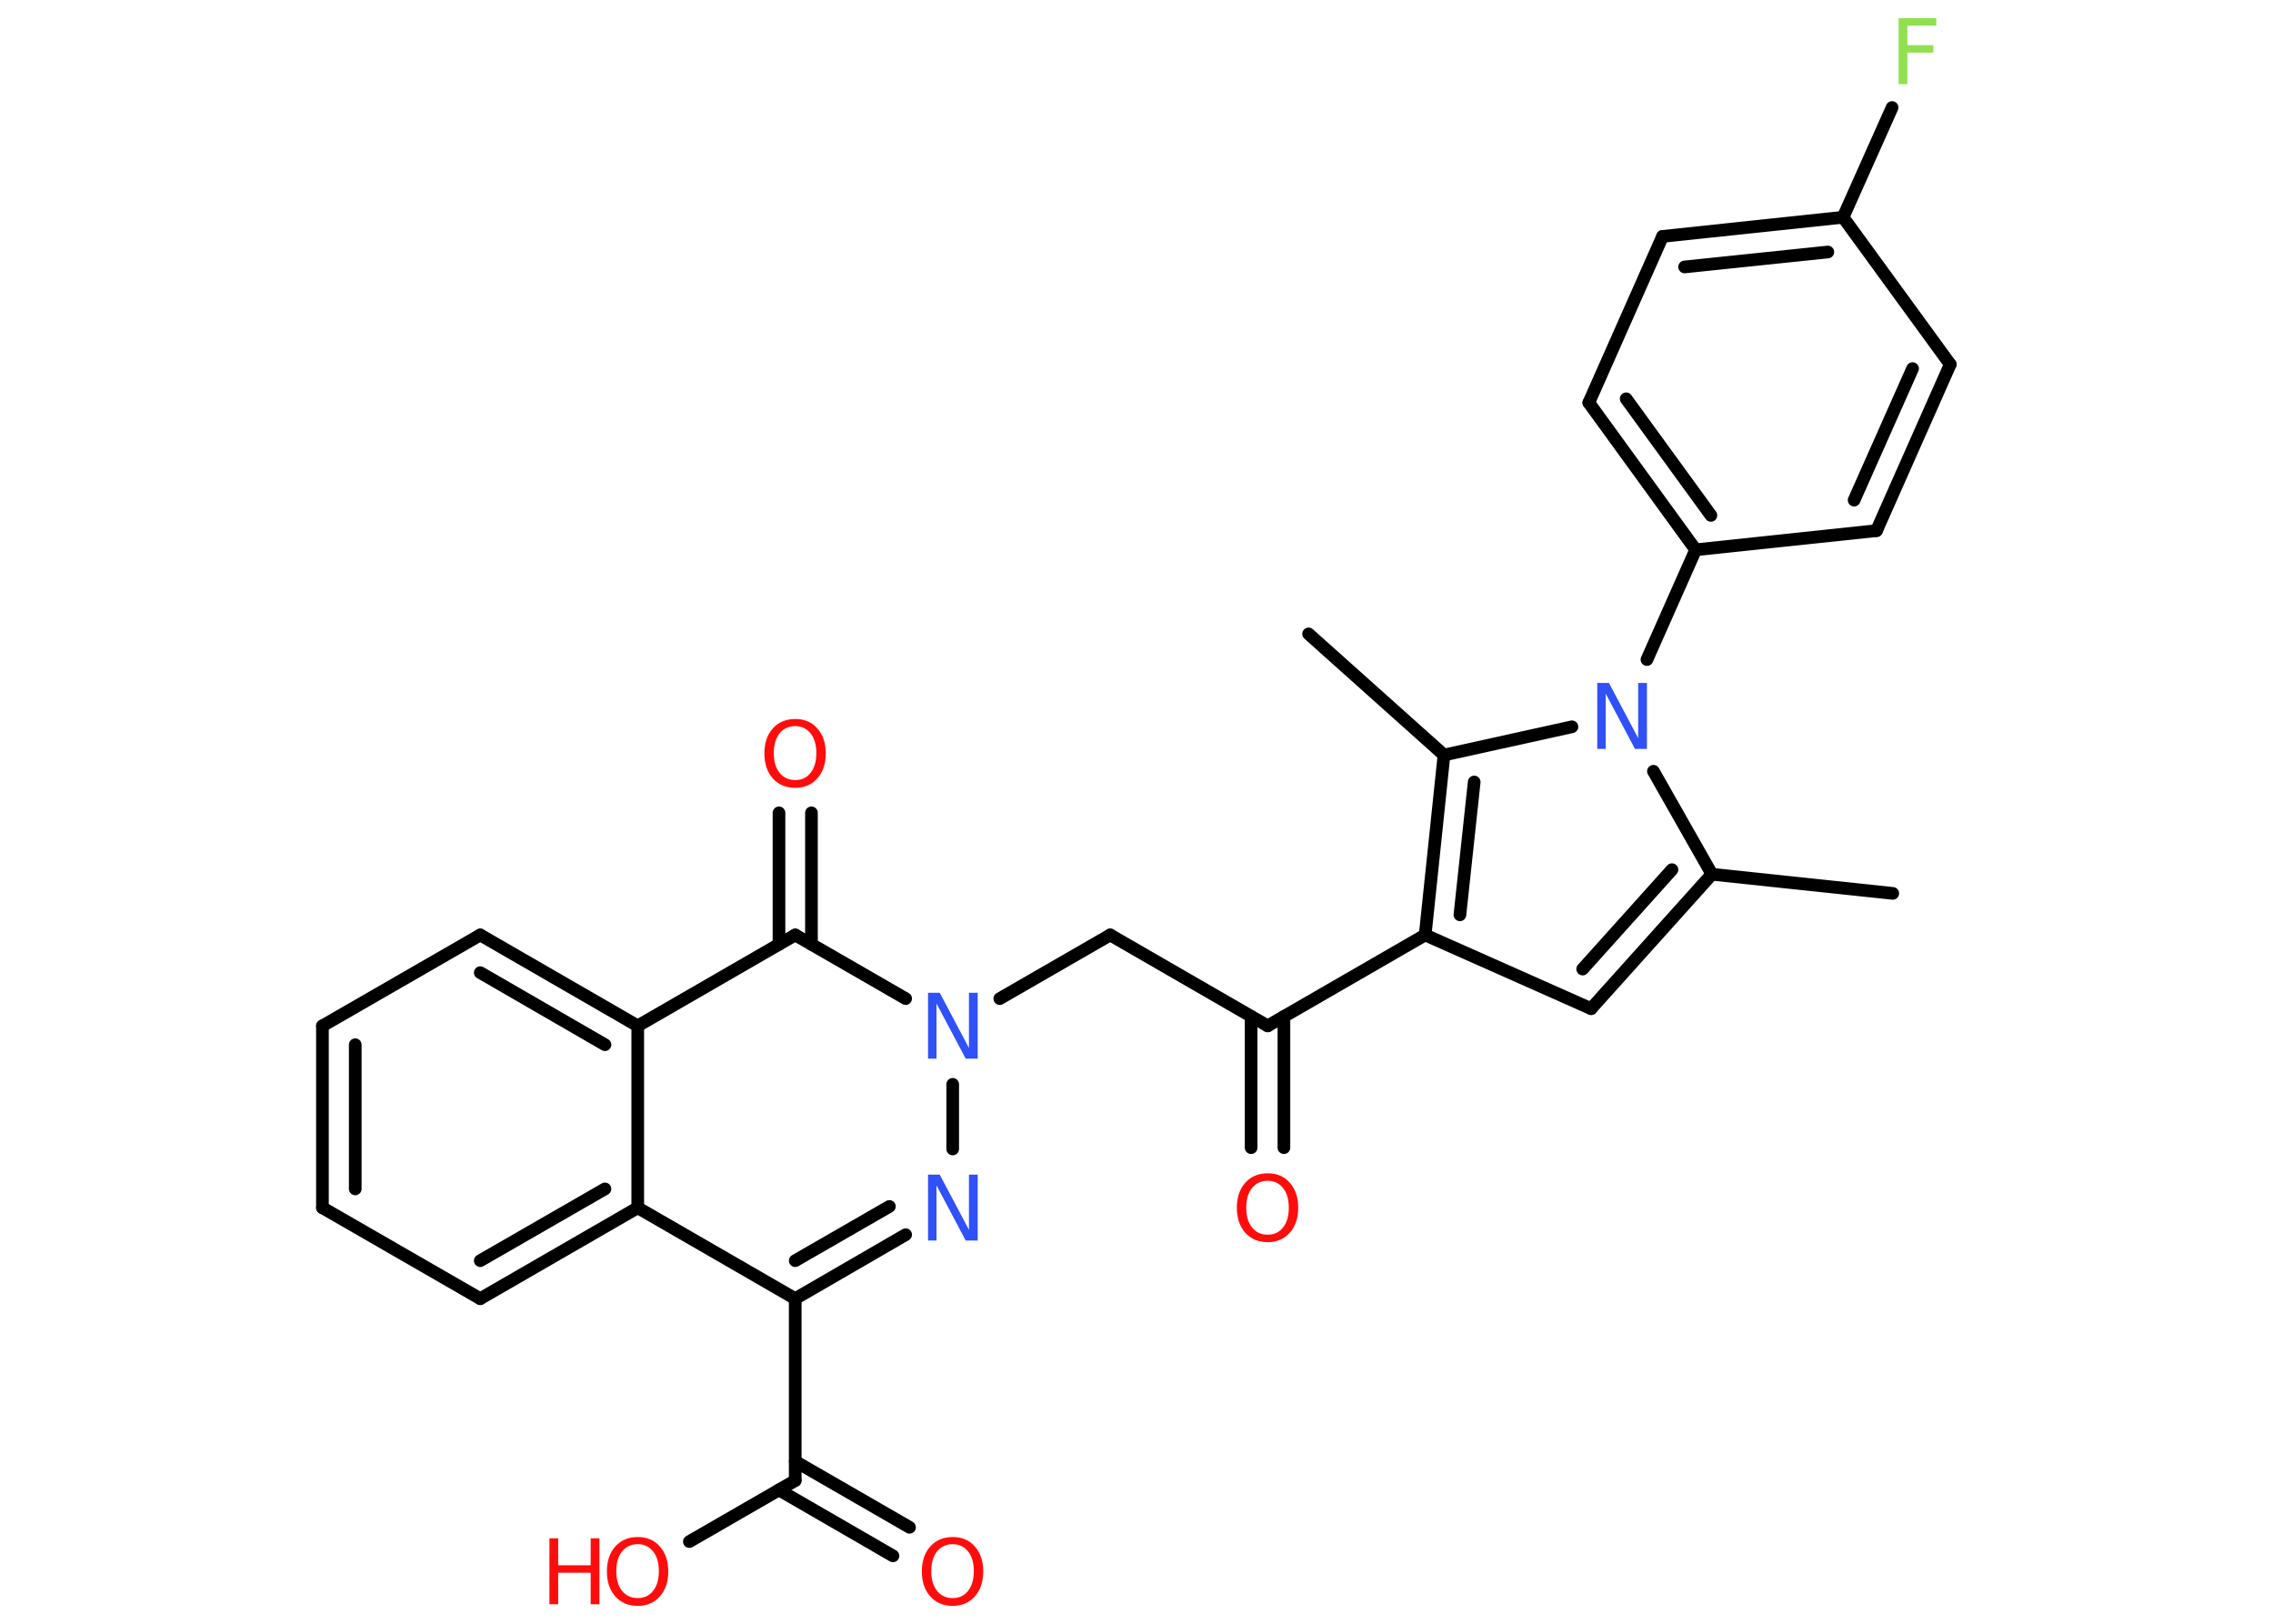 <?xml version='1.0' encoding='UTF-8'?>
<!DOCTYPE svg PUBLIC "-//W3C//DTD SVG 1.1//EN" "http://www.w3.org/Graphics/SVG/1.1/DTD/svg11.dtd">
<svg version='1.2' xmlns='http://www.w3.org/2000/svg' xmlns:xlink='http://www.w3.org/1999/xlink' width='70.0mm' height='50.0mm' viewBox='0 0 70.0 50.0'>
  <desc>Generated by the Chemistry Development Kit (http://github.com/cdk)</desc>
  <g stroke-linecap='round' stroke-linejoin='round' stroke='#000000' stroke-width='.39' fill='#FF0D0D'>
    <rect x='.0' y='.0' width='70.0' height='50.0' fill='#FFFFFF' stroke='none'/>
    <g id='mol1' class='mol'>
      <line id='mol1bnd1' class='bond' x1='58.29' y1='27.51' x2='52.72' y2='26.92'/>
      <g id='mol1bnd2' class='bond'>
        <line x1='49.0' y1='31.06' x2='52.72' y2='26.92'/>
        <line x1='48.74' y1='29.84' x2='51.49' y2='26.78'/>
      </g>
      <line id='mol1bnd3' class='bond' x1='49.0' y1='31.06' x2='43.89' y2='28.79'/>
      <line id='mol1bnd4' class='bond' x1='43.89' y1='28.79' x2='39.04' y2='31.59'/>
      <g id='mol1bnd5' class='bond'>
        <line x1='39.54' y1='31.3' x2='39.54' y2='35.34'/>
        <line x1='38.53' y1='31.3' x2='38.53' y2='35.34'/>
      </g>
      <line id='mol1bnd6' class='bond' x1='39.04' y1='31.59' x2='34.19' y2='28.79'/>
      <line id='mol1bnd7' class='bond' x1='34.19' y1='28.79' x2='30.79' y2='30.75'/>
      <line id='mol1bnd8' class='bond' x1='29.34' y1='33.39' x2='29.34' y2='35.38'/>
      <g id='mol1bnd9' class='bond'>
        <line x1='24.49' y1='39.99' x2='27.89' y2='38.02'/>
        <line x1='24.49' y1='38.82' x2='27.39' y2='37.15'/>
      </g>
      <line id='mol1bnd10' class='bond' x1='24.49' y1='39.99' x2='24.49' y2='45.59'/>
      <g id='mol1bnd11' class='bond'>
        <line x1='24.49' y1='45.0' x2='28.01' y2='47.03'/>
        <line x1='23.99' y1='45.88' x2='27.5' y2='47.91'/>
      </g>
      <line id='mol1bnd12' class='bond' x1='24.49' y1='45.59' x2='21.23' y2='47.47'/>
      <line id='mol1bnd13' class='bond' x1='24.49' y1='39.99' x2='19.64' y2='37.19'/>
      <g id='mol1bnd14' class='bond'>
        <line x1='14.79' y1='39.99' x2='19.64' y2='37.19'/>
        <line x1='14.79' y1='38.82' x2='18.63' y2='36.61'/>
      </g>
      <line id='mol1bnd15' class='bond' x1='14.79' y1='39.99' x2='9.93' y2='37.19'/>
      <g id='mol1bnd16' class='bond'>
        <line x1='9.93' y1='31.59' x2='9.93' y2='37.19'/>
        <line x1='10.94' y1='32.17' x2='10.94' y2='36.61'/>
      </g>
      <line id='mol1bnd17' class='bond' x1='9.93' y1='31.59' x2='14.79' y2='28.79'/>
      <g id='mol1bnd18' class='bond'>
        <line x1='19.64' y1='31.59' x2='14.79' y2='28.79'/>
        <line x1='18.63' y1='32.17' x2='14.79' y2='29.95'/>
      </g>
      <line id='mol1bnd19' class='bond' x1='19.64' y1='37.19' x2='19.64' y2='31.59'/>
      <line id='mol1bnd20' class='bond' x1='19.64' y1='31.59' x2='24.49' y2='28.79'/>
      <line id='mol1bnd21' class='bond' x1='27.89' y1='30.75' x2='24.49' y2='28.79'/>
      <g id='mol1bnd22' class='bond'>
        <line x1='23.99' y1='29.08' x2='23.99' y2='25.03'/>
        <line x1='24.99' y1='29.08' x2='24.99' y2='25.03'/>
      </g>
      <g id='mol1bnd23' class='bond'>
        <line x1='44.47' y1='23.25' x2='43.89' y2='28.79'/>
        <line x1='45.4' y1='24.08' x2='44.96' y2='28.17'/>
      </g>
      <line id='mol1bnd24' class='bond' x1='44.47' y1='23.25' x2='40.3' y2='19.52'/>
      <line id='mol1bnd25' class='bond' x1='44.47' y1='23.25' x2='48.41' y2='22.38'/>
      <line id='mol1bnd26' class='bond' x1='52.72' y1='26.92' x2='50.92' y2='23.75'/>
      <line id='mol1bnd27' class='bond' x1='50.72' y1='20.31' x2='52.22' y2='16.93'/>
      <g id='mol1bnd28' class='bond'>
        <line x1='48.93' y1='12.4' x2='52.22' y2='16.93'/>
        <line x1='50.08' y1='12.28' x2='52.69' y2='15.87'/>
      </g>
      <line id='mol1bnd29' class='bond' x1='48.93' y1='12.4' x2='51.2' y2='7.28'/>
      <g id='mol1bnd30' class='bond'>
        <line x1='56.76' y1='6.69' x2='51.2' y2='7.28'/>
        <line x1='56.29' y1='7.76' x2='51.88' y2='8.22'/>
      </g>
      <line id='mol1bnd31' class='bond' x1='56.76' y1='6.69' x2='58.27' y2='3.31'/>
      <line id='mol1bnd32' class='bond' x1='56.76' y1='6.69' x2='60.06' y2='11.22'/>
      <g id='mol1bnd33' class='bond'>
        <line x1='57.79' y1='16.34' x2='60.06' y2='11.22'/>
        <line x1='57.1' y1='15.4' x2='58.9' y2='11.35'/>
      </g>
      <line id='mol1bnd34' class='bond' x1='52.22' y1='16.93' x2='57.79' y2='16.34'/>
      <path id='mol1atm6' class='atom' d='M39.04 36.36q-.3 .0 -.48 .22q-.18 .22 -.18 .61q.0 .39 .18 .61q.18 .22 .48 .22q.3 .0 .47 -.22q.18 -.22 .18 -.61q.0 -.39 -.18 -.61q-.18 -.22 -.47 -.22zM39.04 36.13q.43 .0 .68 .29q.26 .29 .26 .77q.0 .48 -.26 .77q-.26 .29 -.68 .29q-.43 .0 -.69 -.29q-.26 -.29 -.26 -.77q.0 -.48 .26 -.77q.26 -.29 .69 -.29z' stroke='none'/>
      <path id='mol1atm8' class='atom' d='M28.57 30.57h.37l.9 1.7v-1.7h.27v2.03h-.37l-.9 -1.7v1.7h-.26v-2.03z' stroke='none' fill='#3050F8'/>
      <path id='mol1atm9' class='atom' d='M28.57 36.17h.37l.9 1.7v-1.7h.27v2.03h-.37l-.9 -1.7v1.7h-.26v-2.03z' stroke='none' fill='#3050F8'/>
      <path id='mol1atm12' class='atom' d='M29.34 47.55q-.3 .0 -.48 .22q-.18 .22 -.18 .61q.0 .39 .18 .61q.18 .22 .48 .22q.3 .0 .47 -.22q.18 -.22 .18 -.61q.0 -.39 -.18 -.61q-.18 -.22 -.47 -.22zM29.34 47.33q.43 .0 .68 .29q.26 .29 .26 .77q.0 .48 -.26 .77q-.26 .29 -.68 .29q-.43 .0 -.69 -.29q-.26 -.29 -.26 -.77q.0 -.48 .26 -.77q.26 -.29 .69 -.29z' stroke='none'/>
      <g id='mol1atm13' class='atom'>
        <path d='M19.64 47.55q-.3 .0 -.48 .22q-.18 .22 -.18 .61q.0 .39 .18 .61q.18 .22 .48 .22q.3 .0 .47 -.22q.18 -.22 .18 -.61q.0 -.39 -.18 -.61q-.18 -.22 -.47 -.22zM19.64 47.33q.43 .0 .68 .29q.26 .29 .26 .77q.0 .48 -.26 .77q-.26 .29 -.68 .29q-.43 .0 -.69 -.29q-.26 -.29 -.26 -.77q.0 -.48 .26 -.77q.26 -.29 .69 -.29z' stroke='none'/>
        <path d='M16.92 47.37h.27v.83h1.0v-.83h.27v2.03h-.27v-.97h-1.0v.97h-.27v-2.03z' stroke='none'/>
      </g>
      <path id='mol1atm21' class='atom' d='M24.49 22.36q-.3 .0 -.48 .22q-.18 .22 -.18 .61q.0 .39 .18 .61q.18 .22 .48 .22q.3 .0 .47 -.22q.18 -.22 .18 -.61q.0 -.39 -.18 -.61q-.18 -.22 -.47 -.22zM24.49 22.14q.43 .0 .68 .29q.26 .29 .26 .77q.0 .48 -.26 .77q-.26 .29 -.68 .29q-.43 .0 -.69 -.29q-.26 -.29 -.26 -.77q.0 -.48 .26 -.77q.26 -.29 .69 -.29z' stroke='none'/>
      <path id='mol1atm24' class='atom' d='M49.18 21.03h.37l.9 1.7v-1.7h.27v2.03h-.37l-.9 -1.7v1.7h-.26v-2.03z' stroke='none' fill='#3050F8'/>
      <path id='mol1atm29' class='atom' d='M58.46 .56h1.17v.23h-.89v.6h.8v.23h-.8v.97h-.27v-2.03z' stroke='none' fill='#90E050'/>
    </g>
  </g>
</svg>
